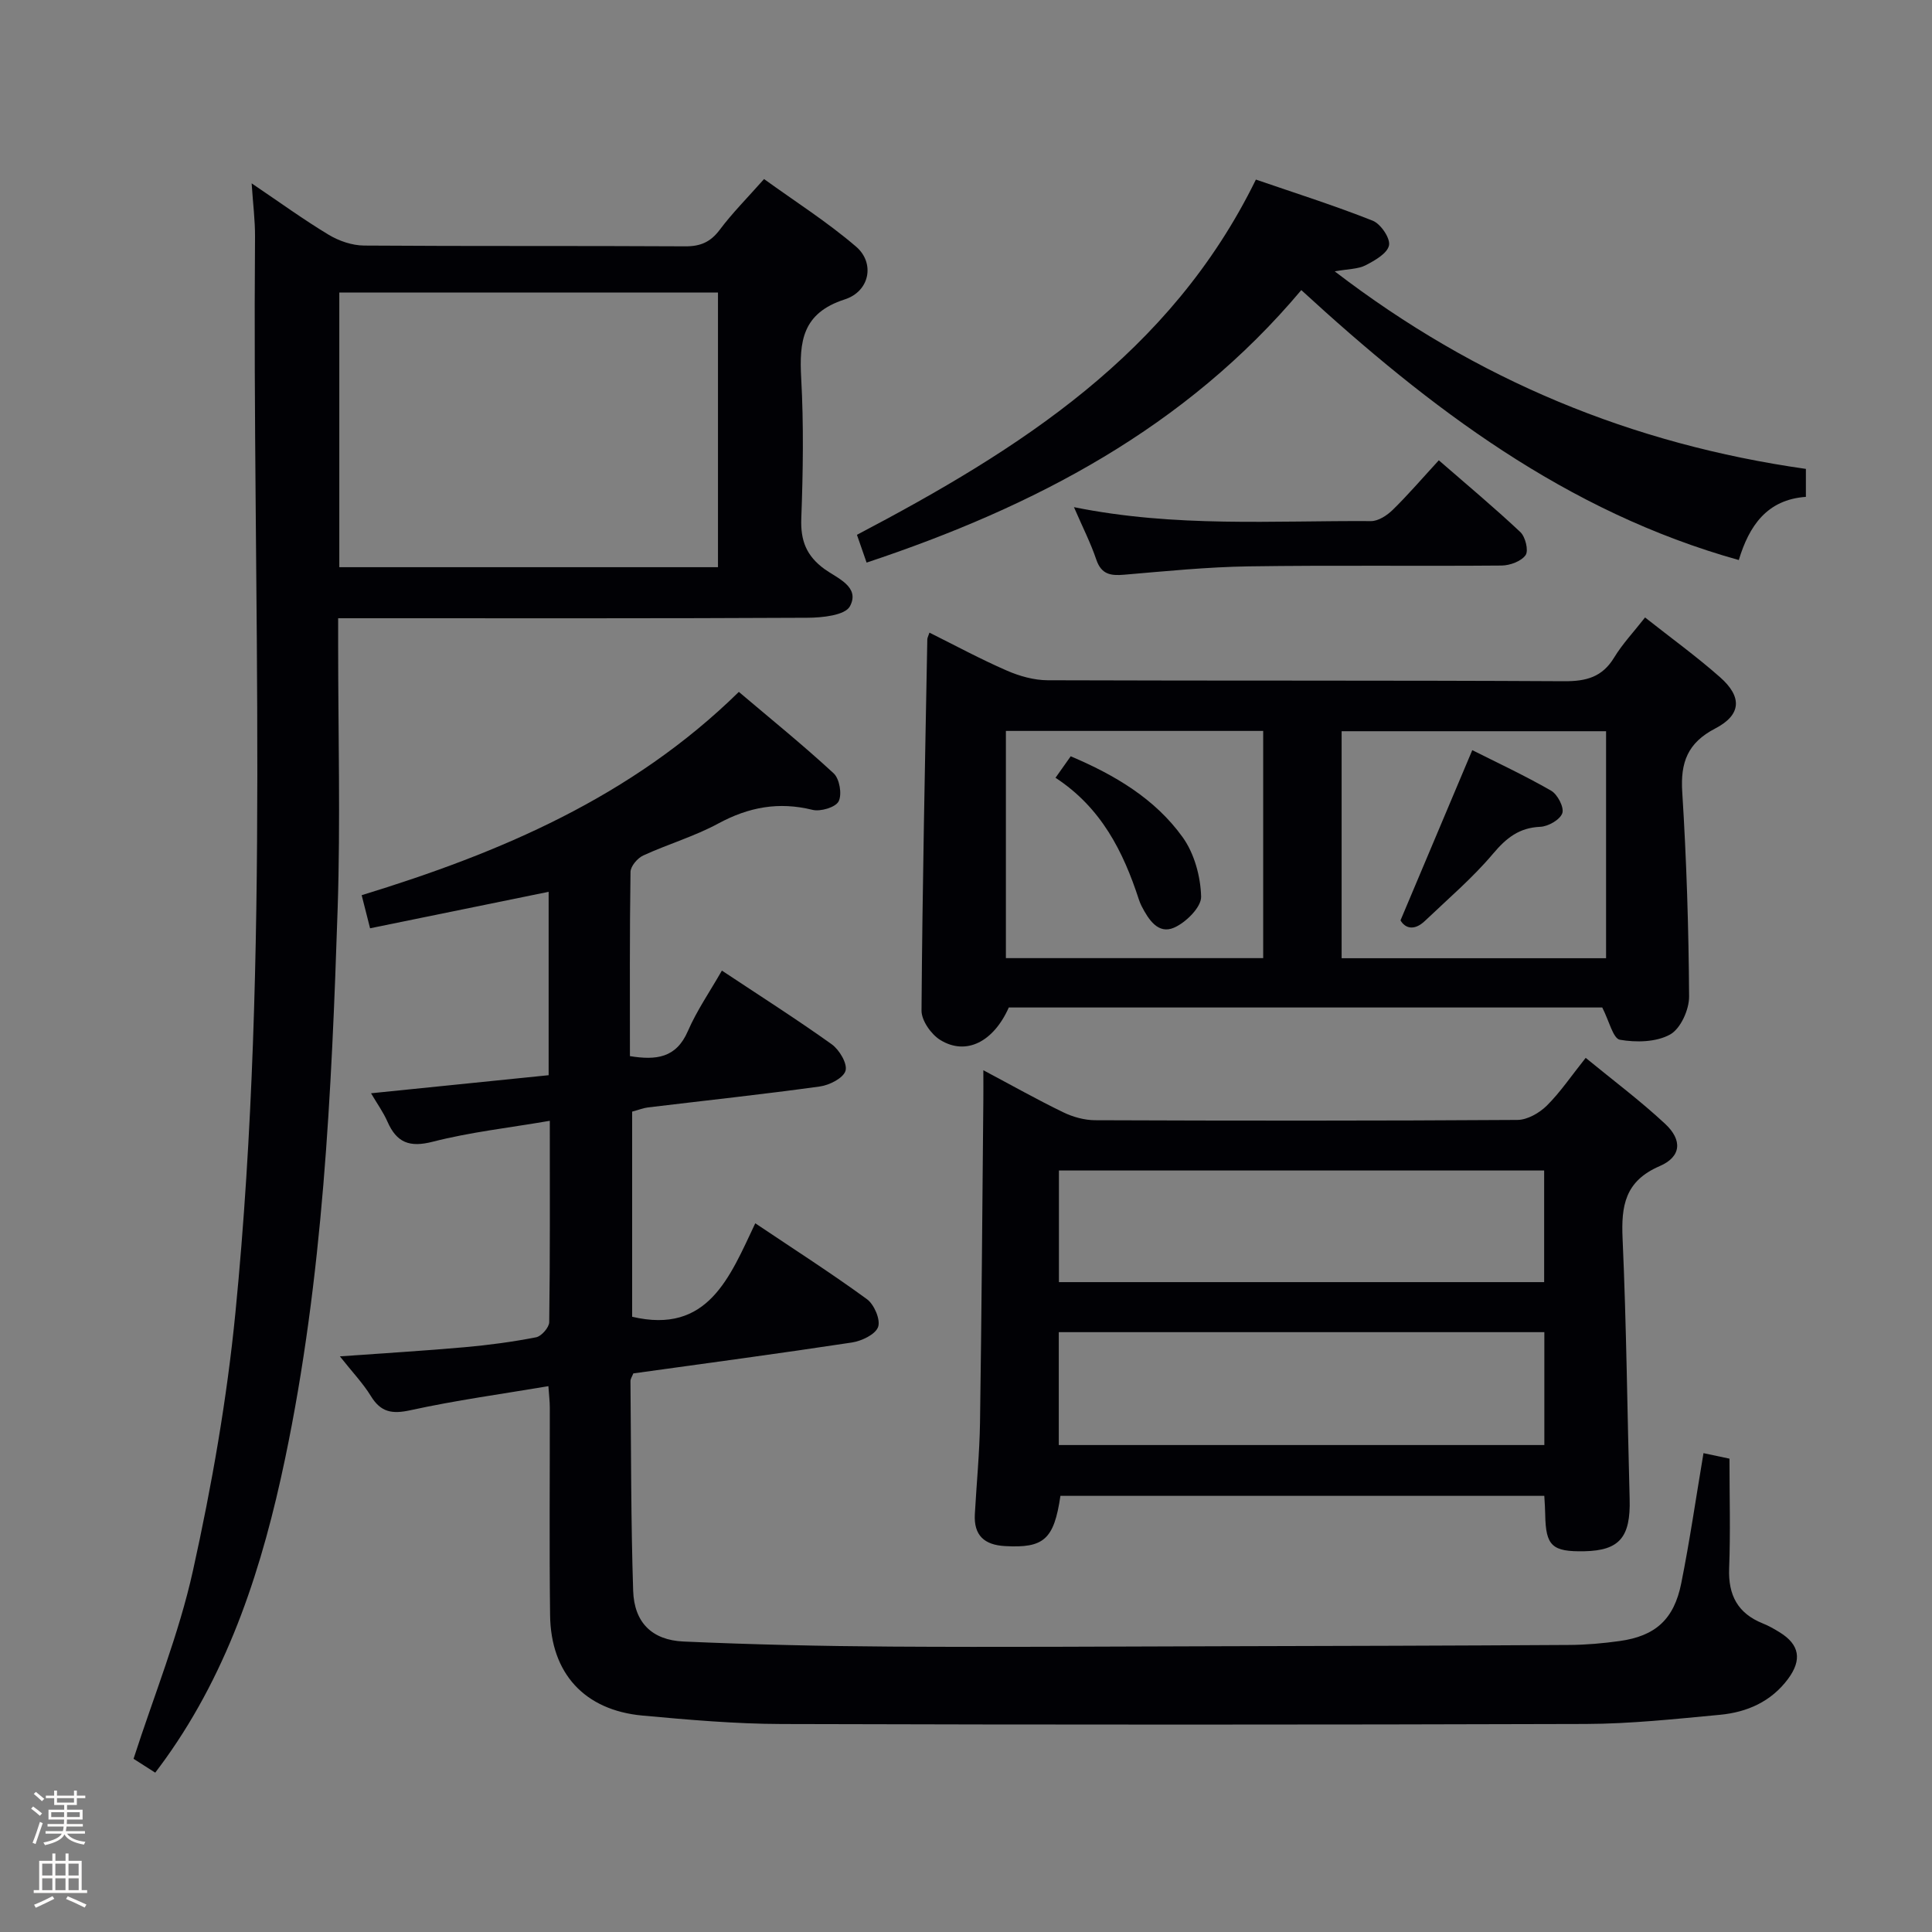 <svg enable-background="new 0 0 400 400" viewBox="0 0 400 400" xmlns="http://www.w3.org/2000/svg"><rect x="0" y="0" width="400" height="400" fill="#808080" stroke="none"/><path d="m6.44 374.46.42-.45c.65.47 1.27.95 1.85 1.44l-.45.49c-.65-.56-1.25-1.06-1.82-1.48m.93 7.33-.63-.26c.55-1.36 1.05-2.8 1.52-4.33.19.1.38.19.59.27-.46 1.29-.95 2.73-1.48 4.32m-.38-10.38.44-.42c.43.34 1.01.82 1.74 1.44l-.49.49c-.53-.51-1.09-1.01-1.69-1.51m2.5.35h1.72v-1.04h.59v1.04h3.52v-1.04h.59v1.04h1.75v.53h-1.75v1.42h-2.03v.97h3.22v2.03h-3.24c0 .35-.01.66-.03.93h3.32v.53h-3.37c-.03.27-.08.58-.15.94h3.96v.53h-3.71c.67.92 1.93 1.48 3.79 1.68-.13.24-.23.44-.29.59-2.13-.38-3.48-1.08-4.04-2.12-.43.97-1.77 1.72-4.03 2.23-.09-.19-.2-.37-.33-.55 2.1-.42 3.37-1.03 3.81-1.83h-3.36v-.53h3.58c.08-.29.13-.61.16-.94h-3.33v-.53h3.39c.02-.27.04-.58.04-.93h-3.23v-2.03h3.25v-.97h-2.07v-1.42h-1.73zm1.12 3.44v1h2.65c.01-.3.02-.44.01-.4v-.25-.35zm1.19-2h3.52v-.91h-3.52zm4.71 2h-2.63v.59c0 .15-.01.28-.01.4h2.64z" fill="#fcfbfa"/><path d="m13.56 383.74h.63v1.52h2.72v6.07h1.13v.6h-11.06v-.6h1.13v-6.07h2.73v-1.52h.63v1.52h2.1v-1.52zm-2.69 8.83.38.56c-1.24.63-2.53 1.25-3.85 1.85-.1-.21-.21-.42-.34-.63 1.36-.55 2.63-1.15 3.81-1.78m-2.13-4.27h2.1v-2.45h-2.1zm0 3.04h2.1v-2.46h-2.1zm2.72-3.04h2.1v-2.45h-2.1zm0 3.04h2.1v-2.46h-2.1zm6.07 3.6c-1.41-.71-2.7-1.3-3.86-1.78l.35-.56c1.45.62 2.75 1.19 3.88 1.72zm-1.25-9.09h-2.1v2.45h2.1zm-2.09 5.49h2.1v-2.46h-2.1z" fill="#fcfbfa"/><g fill="#010105"><path d="m352.69 300.86c1.93.41 3.62.76 5.38 1.14 0 7.79.22 15.27-.07 22.72-.21 5.55 1.79 9.31 6.96 11.39 1.23.49 2.4 1.16 3.53 1.86 4.09 2.53 4.63 5.67 1.72 9.61-3.51 4.74-8.51 6.92-14.11 7.45-9.25.87-18.54 1.87-27.81 1.9-55.48.17-110.97.17-166.45.01-9.61-.03-19.24-.87-28.83-1.75-11.99-1.11-18.97-8.72-19.12-20.78-.18-14.33-.04-28.66-.06-42.99 0-1.31-.17-2.61-.29-4.43-9.71 1.64-19.21 2.93-28.55 4.98-3.83.84-6.15.43-8.21-2.94-1.62-2.64-3.82-4.93-6.41-8.21 9.22-.66 17.57-1.16 25.89-1.9 4.94-.44 9.88-1.1 14.74-2.05 1.1-.22 2.69-2.03 2.71-3.13.19-13.63.12-27.27.12-41.69-8.43 1.45-16.47 2.34-24.23 4.33-4.85 1.25-7.48.17-9.39-4.17-.84-1.92-2.1-3.66-3.39-5.86 12.52-1.27 24.5-2.49 36.77-3.74 0-12.76 0-25.29 0-37.97-12.5 2.55-24.63 5.03-36.97 7.55-.64-2.52-1.12-4.41-1.74-6.85 28.63-8.77 55.84-20.27 78.09-42.09 6.62 5.61 13.32 11.03 19.63 16.86 1.22 1.13 1.77 4.35 1.03 5.8-.63 1.24-3.76 2.17-5.41 1.76-6.98-1.73-13.2-.58-19.49 2.82-4.93 2.67-10.44 4.28-15.56 6.63-1.19.55-2.61 2.22-2.63 3.4-.19 12.64-.12 25.28-.12 38.14 5.42.87 9.57.42 12-5.19 1.84-4.24 4.52-8.12 7.04-12.52 7.66 5.09 15.34 9.97 22.73 15.25 1.58 1.13 3.29 4 2.87 5.48-.43 1.51-3.32 2.99-5.3 3.26-11.84 1.64-23.73 2.91-35.6 4.34-.97.12-1.9.5-3.28.87v42.47c15.7 3.7 20.2-8.19 25.49-19.35 8.08 5.42 15.76 10.34 23.12 15.71 1.5 1.09 2.85 4.25 2.31 5.76-.56 1.55-3.4 2.9-5.42 3.21-15.08 2.29-30.21 4.31-45.26 6.4-.26.67-.59 1.13-.59 1.59.14 14.48.09 28.96.56 43.43.22 6.54 3.88 10.2 10.43 10.49 14.29.63 28.61.96 42.92 1.05 22.49.14 44.98-.01 67.48-.07 24.32-.06 48.64-.12 72.97-.27 3.48-.02 6.98-.33 10.43-.81 7.38-1.02 11.26-4.46 12.76-11.94 1.76-8.76 3.03-17.6 4.61-26.96z"/><path d="m52.1 37.96c5.75 3.88 10.71 7.49 15.94 10.64 2.14 1.29 4.86 2.22 7.33 2.24 22.16.16 44.33.03 66.49.16 3.16.02 5.24-.88 7.15-3.42 2.58-3.45 5.65-6.53 9.18-10.51 6.4 4.63 13.11 8.89 19.07 14.01 3.9 3.36 2.85 9.23-2.37 10.91-8.79 2.84-9.43 8.69-9.01 16.33.53 9.64.38 19.34.02 28.99-.18 4.61 1.04 7.78 4.83 10.53 2.58 1.86 7.42 3.65 5.23 7.7-1.01 1.86-5.74 2.35-8.79 2.36-30.33.16-60.66.1-91 .1-1.82 0-3.63 0-6.16 0v5.52c0 18.17.49 36.35-.1 54.49-1.25 38.22-3.02 76.45-10.89 114.02-4.62 22.05-11.4 43.41-24.73 62.07-.65.91-1.33 1.81-2.15 2.91-1.72-1.1-3.23-2.07-4.49-2.87 4.23-13.11 9.39-25.79 12.3-38.96 3.9-17.62 7.04-35.53 8.8-53.49 7.27-74.1 3.45-148.45 4.05-222.69.02-3.38-.42-6.78-.7-11.04zm96.55 22.6c-26.32 0-52.36 0-78.4 0v56.87h78.4c0-19.16 0-37.93 0-56.87z"/><path d="m319.73 309.7c-33.73 0-66.98 0-100.18 0-1.33 9.05-3.44 10.85-11.49 10.4-4.28-.24-6.47-2.23-6.23-6.6.35-6.3.97-12.6 1.07-18.91.33-22.3.48-44.6.69-66.9.02-1.77 0-3.53 0-6.11 6.04 3.21 11.22 6.13 16.55 8.71 2 .97 4.38 1.63 6.59 1.64 29.14.11 58.29.13 87.43-.06 2.06-.01 4.54-1.43 6.08-2.95 2.8-2.77 5.04-6.12 8.06-9.9 5.6 4.6 11.29 8.85 16.45 13.66 3.61 3.37 3.36 6.81-1.13 8.75-7.19 3.1-7.99 8.2-7.68 15.03.8 17.94.97 35.92 1.46 53.88.22 7.92-2.1 10.68-9.37 10.83-6.69.13-8-1.1-8.11-7.58-.01-1.15-.1-2.31-.19-3.89zm-100.52-10.52h100.53c0-8.02 0-15.62 0-23.37-33.63 0-67.01 0-100.53 0zm.03-33.73h100.46c0-7.95 0-15.52 0-23.11-33.63 0-66.96 0-100.46 0z"/><path d="m331.73 208.59c-40.67 0-81.78 0-122.87 0-3.16 7.11-8.83 10.02-14.18 6.73-1.89-1.16-3.91-4.03-3.89-6.11.18-25.62.73-51.24 1.2-76.86.01-.3.19-.6.44-1.37 5.36 2.67 10.58 5.49 16 7.85 2.63 1.15 5.64 2 8.48 2.01 35.64.13 71.27 0 106.91.2 4.58.03 7.9-.84 10.37-4.9 1.71-2.82 4.03-5.27 6.4-8.3 5.24 4.14 10.6 8.02 15.53 12.37 4.63 4.08 4.41 7.8-.99 10.61-5.72 2.97-7.23 7-6.84 13.16.89 14.09 1.33 28.22 1.42 42.33.02 2.72-1.76 6.67-3.93 7.87-2.86 1.59-7.02 1.68-10.39 1.09-1.41-.23-2.23-3.88-3.66-6.68zm-53.96-10.2h54.75c0-15.99 0-31.54 0-47-18.48 0-36.54 0-54.75 0zm-16.24-47.06c-17.86 0-35.43 0-53.27 0v47.04h53.27c0-15.9 0-31.34 0-47.04z"/><path d="m373.89 97.08v5.79c-8.07.57-11.76 6.01-13.89 13.08-35.8-10-64.04-31.53-90.58-55.89-23.96 28.52-55.23 44.85-90 56.42-.74-2.13-1.37-3.95-2-5.75 33.6-17.68 64.91-37.42 82.6-73.55 8.02 2.76 16.21 5.35 24.18 8.51 1.66.66 3.68 3.63 3.38 5.11-.34 1.66-2.94 3.14-4.86 4.13-1.54.79-3.52.74-6.38 1.25 29.39 22.53 61.57 35.78 97.55 40.9z"/><path d="m222.35 105c21.01 4.25 41.29 2.76 61.5 2.89 1.52.01 3.34-1.19 4.51-2.34 3.19-3.12 6.1-6.52 9.53-10.25 5.77 5.02 11.48 9.78 16.88 14.86 1.05.98 1.74 3.84 1.09 4.77-.9 1.28-3.23 2.14-4.96 2.16-17.46.15-34.92-.09-52.37.17-8.61.13-17.21 1-25.8 1.73-2.8.24-4.71-.07-5.75-3.12-1.16-3.44-2.82-6.69-4.63-10.87z"/><path d="m304.82 155.31c4.9 2.47 10.74 5.19 16.32 8.39 1.33.76 2.73 3.46 2.32 4.66-.47 1.35-2.91 2.75-4.55 2.82-4.4.19-7.03 2.3-9.8 5.58-4.24 5.03-9.32 9.35-14.1 13.91-2.26 2.15-4.14 1.48-5.05-.12 5.01-11.87 9.75-23.1 14.86-35.24z"/><path d="m218.53 161.03c1.37-1.93 2.21-3.12 3.15-4.45 9.15 3.88 17.48 8.81 23.19 16.78 2.41 3.36 3.7 8.12 3.81 12.28.06 2.17-3.16 5.37-5.62 6.43-3.28 1.42-5.27-1.69-6.7-4.46-.23-.44-.41-.91-.57-1.38-3.23-9.92-7.78-19-17.26-25.2z"/></g></svg>